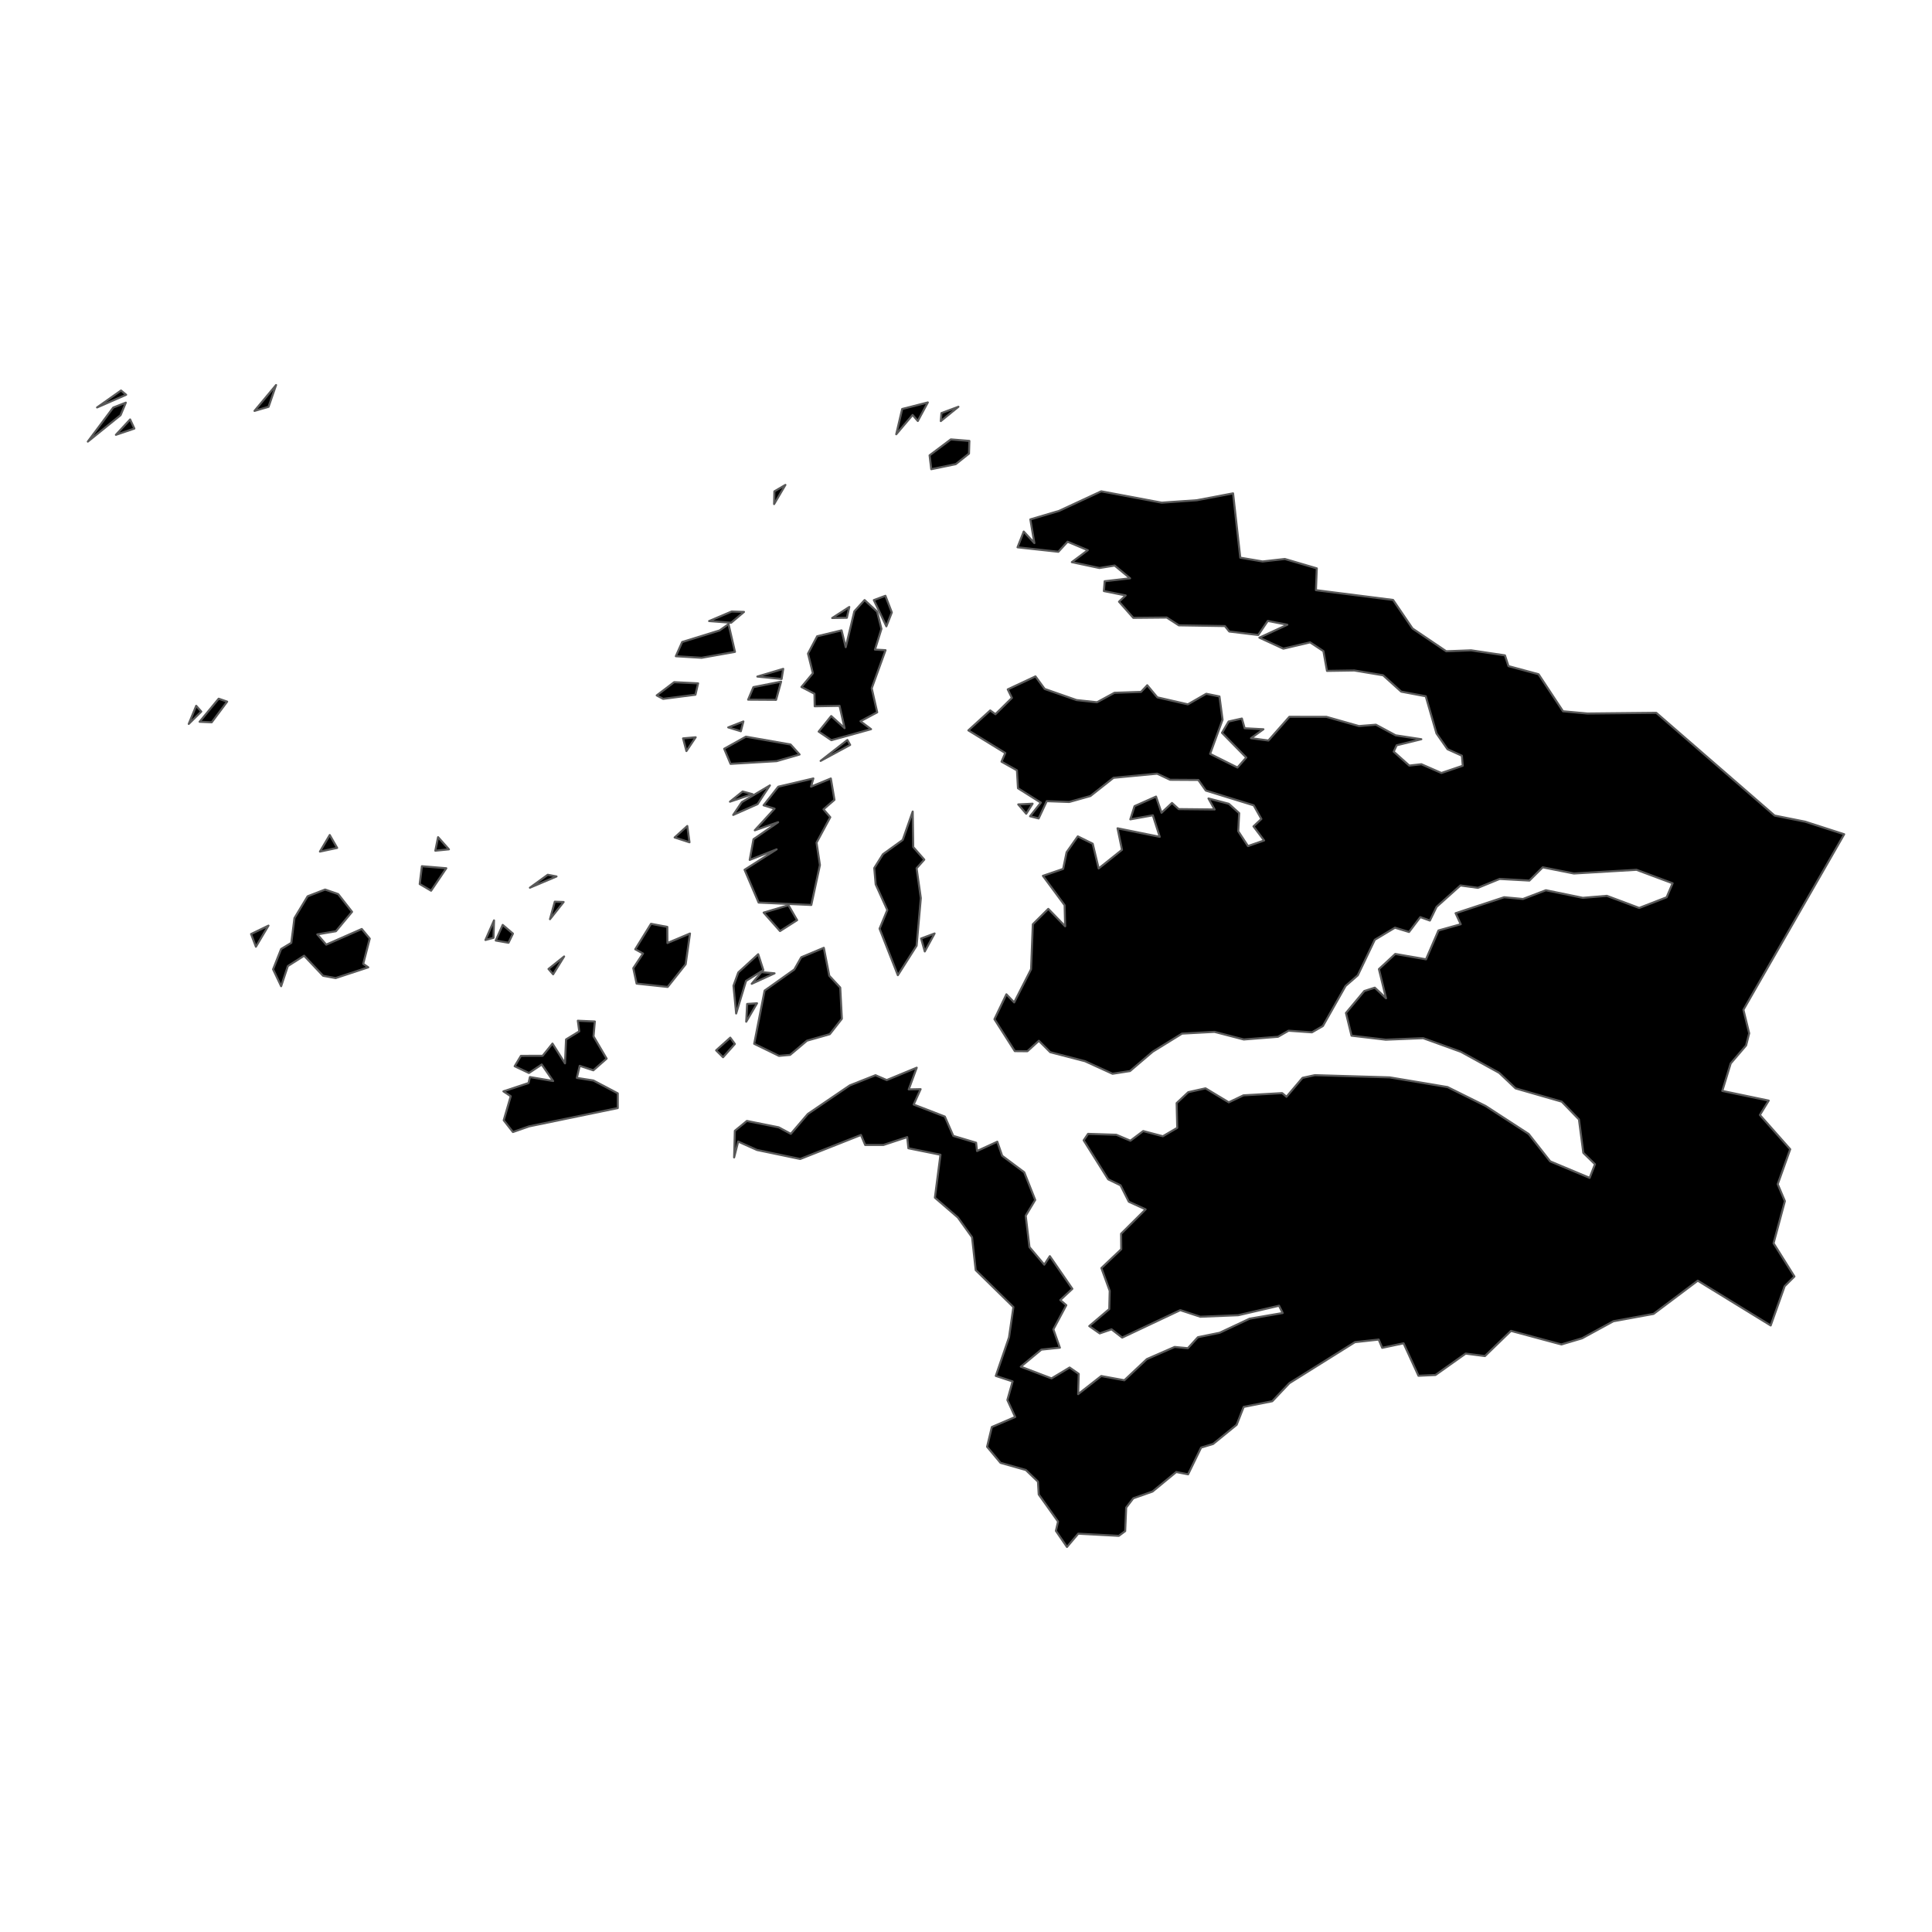 <?xml version='1.0' encoding='UTF-8' ?>
<svg xmlns='http://www.w3.org/2000/svg' xmlns:xlink='http://www.w3.org/1999/xlink' class='svglite' width='1008.00pt' height='1008.00pt' viewBox='0 0 1008.00 1008.00'>
<defs>
  <style type='text/css'><![CDATA[
    .svglite line, .svglite polyline, .svglite polygon, .svglite path, .svglite rect, .svglite circle {
      fill: none;
      stroke: #000000;
      stroke-linecap: round;
      stroke-linejoin: round;
      stroke-miterlimit: 10.00;
    }
    .svglite text {
      white-space: pre;
    }
  ]]></style>
</defs>
<rect width='100%' height='100%' style='stroke: none; fill: none;'/>
<defs>
  <clipPath id='cpMC4wMHwxMDA4LjAwfDAuMDB8MTAwOC4wMA=='>
    <rect x='0.00' y='0.00' width='1008.00' height='1008.00' />
  </clipPath>
</defs>
<g clip-path='url(#cpMC4wMHwxMDA4LjAwfDAuMDB8MTAwOC4wMA==)'>
</g>
<defs>
  <clipPath id='cpMC4wMHwxMDA4LjAwfDE3MC41N3w4MzcuNDM='>
    <rect x='0.00' y='170.57' width='1008.00' height='666.86' />
  </clipPath>
</defs>
<g clip-path='url(#cpMC4wMHwxMDA4LjAwfDE3MC41N3w4MzcuNDM=)'>
<path d='M 377.24 551.60 L 373.63 548.00 L 381.01 541.39 L 383.41 544.68 L 377.24 551.60 Z' style='fill-rule: evenodd; fill: #000000; stroke-width: 1.07; stroke: #595959; stroke-linecap: butt;' />
<path d='M 322.31 578.12 L 275.96 587.69 L 267.62 590.62 L 262.81 584.50 L 266.47 571.94 L 262.65 569.40 L 275.76 565.06 L 276.49 561.94 L 288.60 564.01 L 282.64 555.39 L 275.98 559.82 L 268.52 556.30 L 271.79 550.87 L 283.11 550.85 L 288.25 544.48 L 294.78 554.79 L 295.32 542.32 L 302.21 538.10 L 301.48 532.55 L 310.35 532.95 L 309.66 540.70 L 316.50 552.32 L 309.57 558.42 L 302.45 556.09 L 300.96 562.38 L 309.60 563.74 L 322.31 570.44 L 322.31 578.12 Z' style='fill-rule: evenodd; fill: #000000; stroke-width: 1.07; stroke: #595959; stroke-linecap: butt;' />
<path d='M 394.97 523.45 L 389.33 533.06 L 389.82 523.80 L 394.97 523.45 Z' style='fill-rule: evenodd; fill: #000000; stroke-width: 1.07; stroke: #595959; stroke-linecap: butt;' />
<path d='M 429.82 494.51 L 432.68 509.11 L 438.39 515.26 L 439.23 531.53 L 432.94 539.57 L 421.04 542.95 L 412.23 550.38 L 406.42 550.89 L 393.49 544.59 L 398.92 516.84 L 414.42 505.82 L 418.05 499.43 L 429.82 494.51 Z' style='fill-rule: evenodd; fill: #000000; stroke-width: 1.07; stroke: #595959; stroke-linecap: butt;' />
<path d='M 395.58 497.86 L 398.28 506.16 L 389.25 511.75 L 384.08 528.78 L 382.68 514.29 L 385.20 507.36 L 395.58 497.86 Z' style='fill-rule: evenodd; fill: #000000; stroke-width: 1.07; stroke: #595959; stroke-linecap: butt;' />
<path d='M 404.12 507.82 L 392.20 513.28 L 397.26 507.19 L 404.12 507.82 Z' style='fill-rule: evenodd; fill: #000000; stroke-width: 1.07; stroke: #595959; stroke-linecap: butt;' />
<path d='M 288.59 508.33 L 286.18 505.55 L 294.32 499.03 L 288.59 508.33 Z' style='fill-rule: evenodd; fill: #000000; stroke-width: 1.07; stroke: #595959; stroke-linecap: butt;' />
<path d='M 339.65 481.99 L 348.17 483.60 L 348.23 492.00 L 360.00 487.05 L 357.74 503.09 L 348.35 514.93 L 332.13 513.18 L 330.41 505.14 L 335.49 497.49 L 331.44 495.27 L 339.65 481.99 Z' style='fill-rule: evenodd; fill: #000000; stroke-width: 1.07; stroke: #595959; stroke-linecap: butt;' />
<path d='M 487.61 487.04 L 482.49 496.41 L 480.58 489.65 L 487.61 487.04 Z' style='fill-rule: evenodd; fill: #000000; stroke-width: 1.07; stroke: #595959; stroke-linecap: butt;' />
<path d='M 265.30 491.88 L 258.65 490.71 L 262.28 482.56 L 267.62 487.11 L 265.30 491.88 Z' style='fill-rule: evenodd; fill: #000000; stroke-width: 1.07; stroke: #595959; stroke-linecap: butt;' />
<path d='M 192.14 504.69 L 175.10 510.30 L 168.57 509.11 L 158.67 498.64 L 150.18 504.04 L 146.68 514.55 L 142.48 505.73 L 146.67 495.13 L 151.97 491.94 L 153.63 479.00 L 160.50 467.63 L 169.60 464.11 L 176.44 466.48 L 183.68 475.73 L 175.26 485.86 L 165.55 487.50 L 170.20 492.85 L 188.75 484.69 L 192.91 489.70 L 189.51 502.87 L 192.14 504.69 Z' style='fill-rule: evenodd; fill: #000000; stroke-width: 1.07; stroke: #595959; stroke-linecap: butt;' />
<path d='M 257.48 489.29 L 253.27 490.43 L 257.75 480.21 L 257.48 489.29 Z' style='fill-rule: evenodd; fill: #000000; stroke-width: 1.07; stroke: #595959; stroke-linecap: butt;' />
<path d='M 411.37 472.29 L 415.89 480.08 L 406.97 485.77 L 398.43 476.14 L 411.37 472.29 Z' style='fill-rule: evenodd; fill: #000000; stroke-width: 1.07; stroke: #595959; stroke-linecap: butt;' />
<path d='M 140.08 482.93 L 133.52 493.94 L 130.99 487.32 L 140.08 482.93 Z' style='fill-rule: evenodd; fill: #000000; stroke-width: 1.07; stroke: #595959; stroke-linecap: butt;' />
<path d='M 289.45 470.44 L 294.07 470.61 L 286.95 479.58 L 289.45 470.44 Z' style='fill-rule: evenodd; fill: #000000; stroke-width: 1.07; stroke: #595959; stroke-linecap: butt;' />
<path d='M 285.77 456.40 L 290.36 457.28 L 276.47 463.15 L 285.77 456.40 Z' style='fill-rule: evenodd; fill: #000000; stroke-width: 1.07; stroke: #595959; stroke-linecap: butt;' />
<path d='M 220.12 451.94 L 232.85 453.00 L 224.92 464.72 L 218.98 461.24 L 220.12 451.94 Z' style='fill-rule: evenodd; fill: #000000; stroke-width: 1.07; stroke: #595959; stroke-linecap: butt;' />
<path d='M 476.19 423.41 L 476.47 441.94 L 482.23 448.50 L 478.22 453.00 L 480.43 468.58 L 478.24 493.40 L 468.44 508.80 L 458.90 484.52 L 462.94 474.80 L 456.88 461.42 L 456.13 452.89 L 460.68 445.66 L 470.98 438.23 L 476.19 423.41 Z' style='fill-rule: evenodd; fill: #000000; stroke-width: 1.07; stroke: #595959; stroke-linecap: butt;' />
<path d='M 358.59 430.95 L 359.74 439.46 L 351.98 436.94 L 358.59 430.95 Z' style='fill-rule: evenodd; fill: #000000; stroke-width: 1.07; stroke: #595959; stroke-linecap: butt;' />
<path d='M 433.48 406.17 L 435.37 417.30 L 429.65 422.26 L 433.19 426.37 L 426.02 439.66 L 427.79 451.33 L 423.29 472.16 L 395.80 470.91 L 388.47 453.79 L 405.20 443.13 L 391.15 448.64 L 393.13 437.85 L 405.98 428.98 L 393.80 433.20 L 404.13 421.92 L 398.39 420.16 L 406.05 410.45 L 424.36 406.15 L 423.15 410.43 L 433.48 406.17 Z' style='fill-rule: evenodd; fill: #000000; stroke-width: 1.07; stroke: #595959; stroke-linecap: butt;' />
<path d='M 234.22 443.13 L 227.12 443.84 L 228.56 436.78 L 234.22 443.13 Z' style='fill-rule: evenodd; fill: #000000; stroke-width: 1.07; stroke: #595959; stroke-linecap: butt;' />
<path d='M 387.45 412.95 L 392.58 414.33 L 380.85 418.27 L 387.45 412.95 Z' style='fill-rule: evenodd; fill: #000000; stroke-width: 1.07; stroke: #595959; stroke-linecap: butt;' />
<path d='M 443.56 388.65 L 428.15 396.99 L 442.11 386.08 L 443.56 388.65 Z' style='fill-rule: evenodd; fill: #000000; stroke-width: 1.07; stroke: #595959; stroke-linecap: butt;' />
<path d='M 175.91 442.39 L 166.92 444.30 L 172.04 435.66 L 175.91 442.39 Z' style='fill-rule: evenodd; fill: #000000; stroke-width: 1.07; stroke: #595959; stroke-linecap: butt;' />
<path d='M 538.74 419.32 L 535.42 424.56 L 531.26 419.70 L 538.74 419.32 Z' style='fill-rule: evenodd; fill: #000000; stroke-width: 1.07; stroke: #595959; stroke-linecap: butt;' />
<path d='M 398.07 415.22 L 395.28 419.53 L 382.54 425.18 L 387.04 418.49 L 401.69 409.78 L 398.07 415.22 Z' style='fill-rule: evenodd; fill: #000000; stroke-width: 1.07; stroke: #595959; stroke-linecap: butt;' />
<path d='M 496.08 229.25 L 505.76 230.04 L 505.56 236.66 L 498.66 242.16 L 485.87 244.80 L 485.00 237.57 L 496.08 229.25 Z' style='fill-rule: evenodd; fill: #000000; stroke-width: 1.07; stroke: #595959; stroke-linecap: butt;' />
<path d='M 144.04 200.88 L 140.12 212.24 L 132.78 214.38 L 144.04 200.88 Z' style='fill-rule: evenodd; fill: #000000; stroke-width: 1.07; stroke: #595959; stroke-linecap: butt;' />
<path d='M 65.81 205.96 L 50.64 212.58 L 63.14 203.74 L 65.81 205.96 Z' style='fill-rule: evenodd; fill: #000000; stroke-width: 1.07; stroke: #595959; stroke-linecap: butt;' />
<path d='M 67.89 218.84 L 70.10 223.60 L 60.47 226.86 L 67.89 218.84 Z' style='fill-rule: evenodd; fill: #000000; stroke-width: 1.07; stroke: #595959; stroke-linecap: butt;' />
<path d='M 500.05 212.22 L 490.85 219.69 L 491.18 215.52 L 500.05 212.22 Z' style='fill-rule: evenodd; fill: #000000; stroke-width: 1.07; stroke: #595959; stroke-linecap: butt;' />
<path d='M 484.08 209.97 L 478.85 219.65 L 476.14 216.50 L 467.60 226.57 L 470.70 213.38 L 484.08 209.97 Z' style='fill-rule: evenodd; fill: #000000; stroke-width: 1.07; stroke: #595959; stroke-linecap: butt;' />
<path d='M 62.91 216.61 L 45.82 230.40 L 59.07 212.64 L 65.64 210.08 L 62.91 216.61 Z' style='fill-rule: evenodd; fill: #000000; stroke-width: 1.07; stroke: #595959; stroke-linecap: butt;' />
<path d='M 383.02 603.88 L 383.40 589.99 L 389.68 584.84 L 406.30 588.18 L 412.60 591.57 L 421.48 581.19 L 443.39 566.28 L 456.79 560.98 L 462.64 563.52 L 478.29 557.06 L 474.12 568.38 L 480.32 568.26 L 476.69 576.28 L 492.96 582.56 L 497.37 592.64 L 509.27 596.20 L 509.76 600.54 L 520.33 595.68 L 522.87 603.01 L 534.39 611.62 L 540.11 626.05 L 535.15 634.30 L 537.12 650.68 L 544.84 659.82 L 547.74 655.39 L 559.49 672.42 L 553.20 678.29 L 556.33 680.98 L 549.59 693.58 L 552.98 703.14 L 543.32 704.15 L 532.59 713.05 L 548.62 719.17 L 558.06 713.49 L 562.82 716.81 L 562.51 727.37 L 574.57 717.93 L 586.62 720.14 L 598.35 709.10 L 612.86 702.76 L 619.76 703.41 L 625.00 697.67 L 636.31 695.37 L 651.95 688.02 L 669.22 685.05 L 667.33 681.25 L 646.05 686.20 L 626.27 687.00 L 615.80 683.56 L 585.48 697.87 L 579.95 693.56 L 573.77 695.69 L 568.31 691.87 L 578.75 683.00 L 578.98 673.50 L 574.64 661.60 L 585.00 651.76 L 584.92 643.68 L 597.71 630.97 L 588.94 626.98 L 584.61 618.41 L 578.19 615.31 L 565.39 594.95 L 567.68 591.58 L 582.44 592.05 L 589.78 595.16 L 596.46 590.12 L 606.71 592.83 L 614.21 588.44 L 613.90 575.53 L 619.96 569.83 L 628.97 567.82 L 641.10 575.13 L 648.75 571.48 L 668.95 570.32 L 671.22 572.22 L 679.58 562.35 L 686.00 560.95 L 725.07 562.11 L 755.24 567.17 L 775.05 577.00 L 797.55 591.62 L 808.80 605.93 L 829.38 614.54 L 832.16 607.42 L 826.08 601.49 L 823.80 584.04 L 814.83 574.78 L 790.73 567.85 L 782.16 559.73 L 762.20 548.77 L 742.52 541.65 L 723.00 542.45 L 705.14 540.35 L 702.24 528.51 L 711.82 517.04 L 717.29 515.31 L 723.15 520.84 L 719.44 505.62 L 727.96 497.72 L 744.01 500.51 L 750.50 485.47 L 762.12 482.21 L 759.44 476.46 L 784.78 468.12 L 794.59 469.04 L 806.54 464.47 L 825.81 468.43 L 838.35 467.39 L 855.23 473.71 L 869.54 468.15 L 872.67 460.84 L 853.81 453.81 L 821.15 455.74 L 804.90 452.51 L 797.94 459.43 L 782.44 458.57 L 771.08 463.22 L 761.96 461.98 L 749.51 473.15 L 746.03 480.29 L 741.03 478.50 L 735.15 486.25 L 727.81 484.00 L 717.29 490.31 L 708.41 508.86 L 702.03 514.43 L 690.21 535.31 L 684.48 538.61 L 672.29 537.76 L 666.77 540.93 L 648.94 542.34 L 633.63 538.36 L 616.70 539.28 L 601.39 548.73 L 589.57 558.81 L 580.45 560.22 L 566.08 553.67 L 547.96 548.98 L 542.01 543.02 L 536.03 548.47 L 529.46 548.41 L 518.84 531.76 L 525.07 518.77 L 529.14 523.00 L 537.95 505.67 L 538.86 482.22 L 546.93 474.20 L 555.73 483.26 L 555.45 472.28 L 544.13 456.96 L 554.68 453.35 L 556.49 444.64 L 562.33 436.37 L 570.11 440.20 L 573.22 453.10 L 585.39 443.38 L 583.07 432.16 L 605.08 436.60 L 601.48 425.38 L 589.73 427.49 L 591.93 420.61 L 603.15 415.61 L 606.01 424.05 L 611.47 418.94 L 614.97 422.14 L 633.71 422.33 L 630.51 416.59 L 641.13 419.37 L 646.53 424.25 L 646.04 433.69 L 651.12 441.43 L 659.54 438.51 L 653.99 431.14 L 658.11 427.29 L 654.10 420.17 L 629.13 412.47 L 625.20 406.93 L 610.50 406.84 L 603.72 403.65 L 580.95 405.81 L 568.92 415.31 L 557.84 418.43 L 546.13 418.00 L 541.90 427.02 L 537.42 425.87 L 543.06 418.78 L 531.12 411.26 L 530.58 401.92 L 522.53 397.40 L 524.49 392.87 L 505.24 381.06 L 516.64 370.67 L 519.35 372.63 L 527.96 364.14 L 525.78 359.68 L 540.24 352.90 L 545.05 359.45 L 561.66 365.25 L 572.35 366.40 L 581.46 361.45 L 595.32 360.99 L 598.56 357.52 L 603.81 363.83 L 619.76 367.49 L 629.34 361.97 L 636.24 363.37 L 637.86 375.50 L 631.37 393.33 L 645.64 400.45 L 650.21 395.24 L 637.56 382.34 L 641.01 376.44 L 647.94 374.89 L 649.39 379.96 L 659.17 380.48 L 652.70 385.14 L 661.79 386.36 L 672.71 373.99 L 692.02 374.00 L 709.03 378.82 L 717.87 378.11 L 728.17 383.65 L 741.56 385.68 L 728.69 388.84 L 727.15 392.16 L 735.27 399.43 L 741.60 398.73 L 752.04 403.30 L 763.18 399.52 L 762.73 394.29 L 755.22 390.89 L 749.46 382.64 L 743.87 363.27 L 731.07 360.86 L 721.61 352.32 L 706.60 349.82 L 692.34 350.03 L 690.48 339.72 L 683.53 335.14 L 669.56 338.43 L 657.07 332.69 L 671.66 325.95 L 661.44 323.97 L 656.48 331.30 L 641.36 329.49 L 639.08 326.64 L 615.03 326.26 L 608.74 322.19 L 591.29 322.35 L 583.83 313.93 L 587.30 310.66 L 575.94 308.38 L 576.35 303.25 L 589.61 301.73 L 581.56 295.07 L 573.61 296.36 L 559.22 293.29 L 567.53 287.06 L 557.00 282.63 L 552.18 287.88 L 530.89 285.55 L 534.12 277.33 L 539.67 283.35 L 537.57 270.99 L 552.57 266.55 L 574.54 256.34 L 606.10 262.26 L 624.46 260.98 L 643.34 257.40 L 647.10 290.96 L 658.76 292.94 L 670.34 291.64 L 687.03 296.54 L 686.57 307.91 L 726.82 313.01 L 736.97 327.91 L 754.55 339.80 L 767.53 339.30 L 785.19 341.93 L 787.03 347.54 L 802.72 351.77 L 815.49 371.10 L 828.19 372.26 L 864.14 371.90 L 925.88 425.51 L 941.81 428.70 L 962.18 435.26 L 909.61 526.84 L 912.62 539.12 L 911.01 545.45 L 902.97 554.84 L 898.59 569.18 L 922.80 574.23 L 918.21 581.73 L 934.02 599.60 L 927.50 617.84 L 931.24 626.67 L 925.34 648.66 L 936.22 666.00 L 931.12 671.07 L 923.84 691.55 L 885.79 668.18 L 862.74 685.51 L 841.75 689.35 L 825.43 698.25 L 814.61 701.45 L 788.33 694.37 L 774.75 707.51 L 764.69 706.22 L 748.96 717.38 L 740.07 717.79 L 732.30 700.85 L 721.15 703.21 L 719.32 698.90 L 706.94 700.25 L 672.71 721.66 L 663.79 731.08 L 648.87 734.04 L 645.21 743.38 L 632.94 753.36 L 626.67 755.26 L 619.88 769.21 L 613.69 768.01 L 601.31 778.20 L 591.27 781.72 L 587.57 786.56 L 587.05 798.84 L 583.73 801.31 L 562.56 800.18 L 556.68 807.12 L 550.91 798.71 L 552.02 793.86 L 541.94 779.71 L 541.55 773.04 L 535.23 766.96 L 522.01 763.22 L 515.00 754.84 L 517.48 744.53 L 529.65 739.30 L 525.59 730.44 L 528.32 720.74 L 519.55 717.86 L 526.44 697.75 L 528.73 681.95 L 509.06 662.67 L 507.16 645.53 L 499.75 635.20 L 487.77 624.87 L 490.68 602.48 L 473.94 599.09 L 473.32 593.28 L 460.87 597.39 L 451.41 597.39 L 449.20 592.16 L 417.50 604.69 L 394.95 599.99 L 385.13 595.60 L 383.02 603.88 Z' style='fill-rule: evenodd; fill: #000000; stroke-width: 1.07; stroke: #595959; stroke-linecap: butt;' />
<path d='M 389.16 384.35 L 412.49 388.44 L 417.17 393.65 L 405.13 397.13 L 381.16 398.53 L 377.84 390.66 L 389.16 384.35 Z' style='fill-rule: evenodd; fill: #000000; stroke-width: 1.07; stroke: #595959; stroke-linecap: butt;' />
<path d='M 362.97 384.66 L 358.13 391.86 L 356.38 385.24 L 362.97 384.66 Z' style='fill-rule: evenodd; fill: #000000; stroke-width: 1.07; stroke: #595959; stroke-linecap: butt;' />
<path d='M 387.85 376.42 L 386.53 381.52 L 379.94 379.51 L 387.85 376.42 Z' style='fill-rule: evenodd; fill: #000000; stroke-width: 1.07; stroke: #595959; stroke-linecap: butt;' />
<path d='M 98.47 377.70 L 102.36 368.25 L 105.01 371.25 L 98.47 377.70 Z' style='fill-rule: evenodd; fill: #000000; stroke-width: 1.07; stroke: #595959; stroke-linecap: butt;' />
<path d='M 118.52 366.07 L 110.45 376.86 L 104.14 376.58 L 114.09 364.54 L 118.52 366.07 Z' style='fill-rule: evenodd; fill: #000000; stroke-width: 1.07; stroke: #595959; stroke-linecap: butt;' />
<path d='M 407.53 355.64 L 404.91 365.13 L 390.33 365.04 L 393.08 358.50 L 407.53 355.64 Z' style='fill-rule: evenodd; fill: #000000; stroke-width: 1.07; stroke: #595959; stroke-linecap: butt;' />
<path d='M 364.23 356.53 L 362.84 362.46 L 345.98 364.62 L 342.63 362.82 L 351.74 355.91 L 364.23 356.53 Z' style='fill-rule: evenodd; fill: #000000; stroke-width: 1.07; stroke: #595959; stroke-linecap: butt;' />
<path d='M 408.64 348.97 L 407.79 354.24 L 395.13 352.99 L 408.64 348.97 Z' style='fill-rule: evenodd; fill: #000000; stroke-width: 1.07; stroke: #595959; stroke-linecap: butt;' />
<path d='M 451.09 313.08 L 457.64 319.13 L 459.88 328.11 L 456.51 338.92 L 462.02 339.22 L 454.81 359.10 L 457.67 371.64 L 448.94 376.30 L 454.47 380.44 L 433.75 386.18 L 427.13 381.70 L 433.67 373.59 L 440.65 379.90 L 438.03 368.26 L 425.06 368.49 L 424.93 361.95 L 418.15 358.43 L 424.11 351.26 L 421.57 341.00 L 426.35 331.96 L 439.08 328.89 L 441.25 337.65 L 445.75 318.95 L 451.09 313.08 Z' style='fill-rule: evenodd; fill: #000000; stroke-width: 1.07; stroke: #595959; stroke-linecap: butt;' />
<path d='M 380.10 325.62 L 383.46 340.10 L 366.06 343.20 L 352.61 342.38 L 355.91 334.96 L 375.43 328.93 L 380.10 325.62 Z' style='fill-rule: evenodd; fill: #000000; stroke-width: 1.07; stroke: #595959; stroke-linecap: butt;' />
<path d='M 441.84 322.31 L 434.18 322.44 L 443.11 316.68 L 441.84 322.31 Z' style='fill-rule: evenodd; fill: #000000; stroke-width: 1.07; stroke: #595959; stroke-linecap: butt;' />
<path d='M 381.75 319.04 L 388.17 319.26 L 381.45 324.92 L 369.97 324.03 L 381.75 319.04 Z' style='fill-rule: evenodd; fill: #000000; stroke-width: 1.07; stroke: #595959; stroke-linecap: butt;' />
<path d='M 461.95 310.85 L 465.30 319.53 L 462.45 326.78 L 455.92 313.09 L 461.95 310.85 Z' style='fill-rule: evenodd; fill: #000000; stroke-width: 1.07; stroke: #595959; stroke-linecap: butt;' />
<path d='M 409.78 252.99 L 403.88 263.01 L 404.02 256.36 L 409.78 252.99 Z' style='fill-rule: evenodd; fill: #000000; stroke-width: 1.07; stroke: #595959; stroke-linecap: butt;' />
</g>
<g clip-path='url(#cpMC4wMHwxMDA4LjAwfDAuMDB8MTAwOC4wMA==)'>
</g>
</svg>
